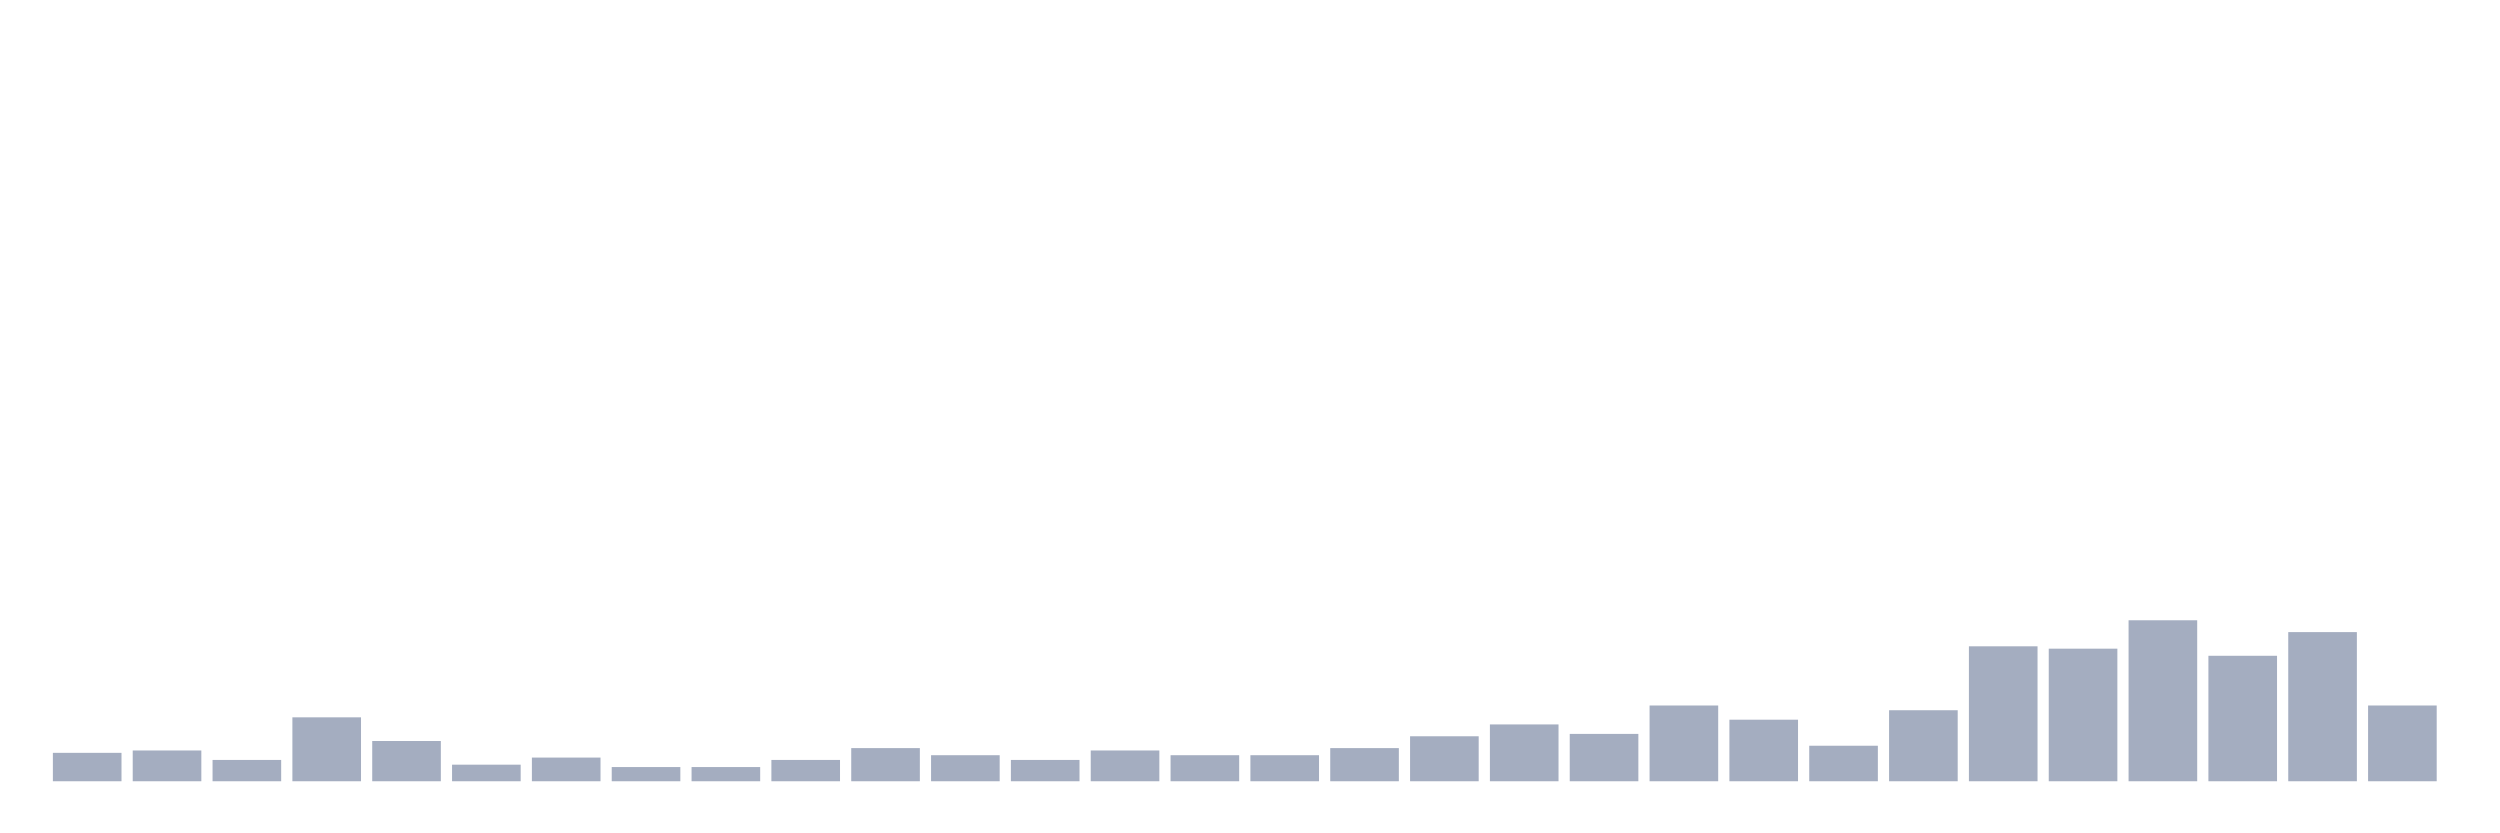 <svg xmlns="http://www.w3.org/2000/svg" viewBox="0 0 480 160"><g transform="translate(10,10)"><rect class="bar" x="0.153" width="13.175" y="134.545" height="5.455" fill="rgb(164,173,192)"></rect><rect class="bar" x="15.482" width="13.175" y="134.091" height="5.909" fill="rgb(164,173,192)"></rect><rect class="bar" x="30.81" width="13.175" y="135.909" height="4.091" fill="rgb(164,173,192)"></rect><rect class="bar" x="46.138" width="13.175" y="127.727" height="12.273" fill="rgb(164,173,192)"></rect><rect class="bar" x="61.466" width="13.175" y="132.273" height="7.727" fill="rgb(164,173,192)"></rect><rect class="bar" x="76.794" width="13.175" y="136.818" height="3.182" fill="rgb(164,173,192)"></rect><rect class="bar" x="92.123" width="13.175" y="135.455" height="4.545" fill="rgb(164,173,192)"></rect><rect class="bar" x="107.451" width="13.175" y="137.273" height="2.727" fill="rgb(164,173,192)"></rect><rect class="bar" x="122.779" width="13.175" y="137.273" height="2.727" fill="rgb(164,173,192)"></rect><rect class="bar" x="138.107" width="13.175" y="135.909" height="4.091" fill="rgb(164,173,192)"></rect><rect class="bar" x="153.436" width="13.175" y="133.636" height="6.364" fill="rgb(164,173,192)"></rect><rect class="bar" x="168.764" width="13.175" y="135" height="5" fill="rgb(164,173,192)"></rect><rect class="bar" x="184.092" width="13.175" y="135.909" height="4.091" fill="rgb(164,173,192)"></rect><rect class="bar" x="199.42" width="13.175" y="134.091" height="5.909" fill="rgb(164,173,192)"></rect><rect class="bar" x="214.748" width="13.175" y="135" height="5" fill="rgb(164,173,192)"></rect><rect class="bar" x="230.077" width="13.175" y="135" height="5" fill="rgb(164,173,192)"></rect><rect class="bar" x="245.405" width="13.175" y="133.636" height="6.364" fill="rgb(164,173,192)"></rect><rect class="bar" x="260.733" width="13.175" y="131.364" height="8.636" fill="rgb(164,173,192)"></rect><rect class="bar" x="276.061" width="13.175" y="129.091" height="10.909" fill="rgb(164,173,192)"></rect><rect class="bar" x="291.39" width="13.175" y="130.909" height="9.091" fill="rgb(164,173,192)"></rect><rect class="bar" x="306.718" width="13.175" y="125.455" height="14.545" fill="rgb(164,173,192)"></rect><rect class="bar" x="322.046" width="13.175" y="128.182" height="11.818" fill="rgb(164,173,192)"></rect><rect class="bar" x="337.374" width="13.175" y="133.182" height="6.818" fill="rgb(164,173,192)"></rect><rect class="bar" x="352.702" width="13.175" y="126.364" height="13.636" fill="rgb(164,173,192)"></rect><rect class="bar" x="368.031" width="13.175" y="114.091" height="25.909" fill="rgb(164,173,192)"></rect><rect class="bar" x="383.359" width="13.175" y="114.545" height="25.455" fill="rgb(164,173,192)"></rect><rect class="bar" x="398.687" width="13.175" y="109.091" height="30.909" fill="rgb(164,173,192)"></rect><rect class="bar" x="414.015" width="13.175" y="115.909" height="24.091" fill="rgb(164,173,192)"></rect><rect class="bar" x="429.344" width="13.175" y="111.364" height="28.636" fill="rgb(164,173,192)"></rect><rect class="bar" x="444.672" width="13.175" y="125.455" height="14.545" fill="rgb(164,173,192)"></rect></g></svg>